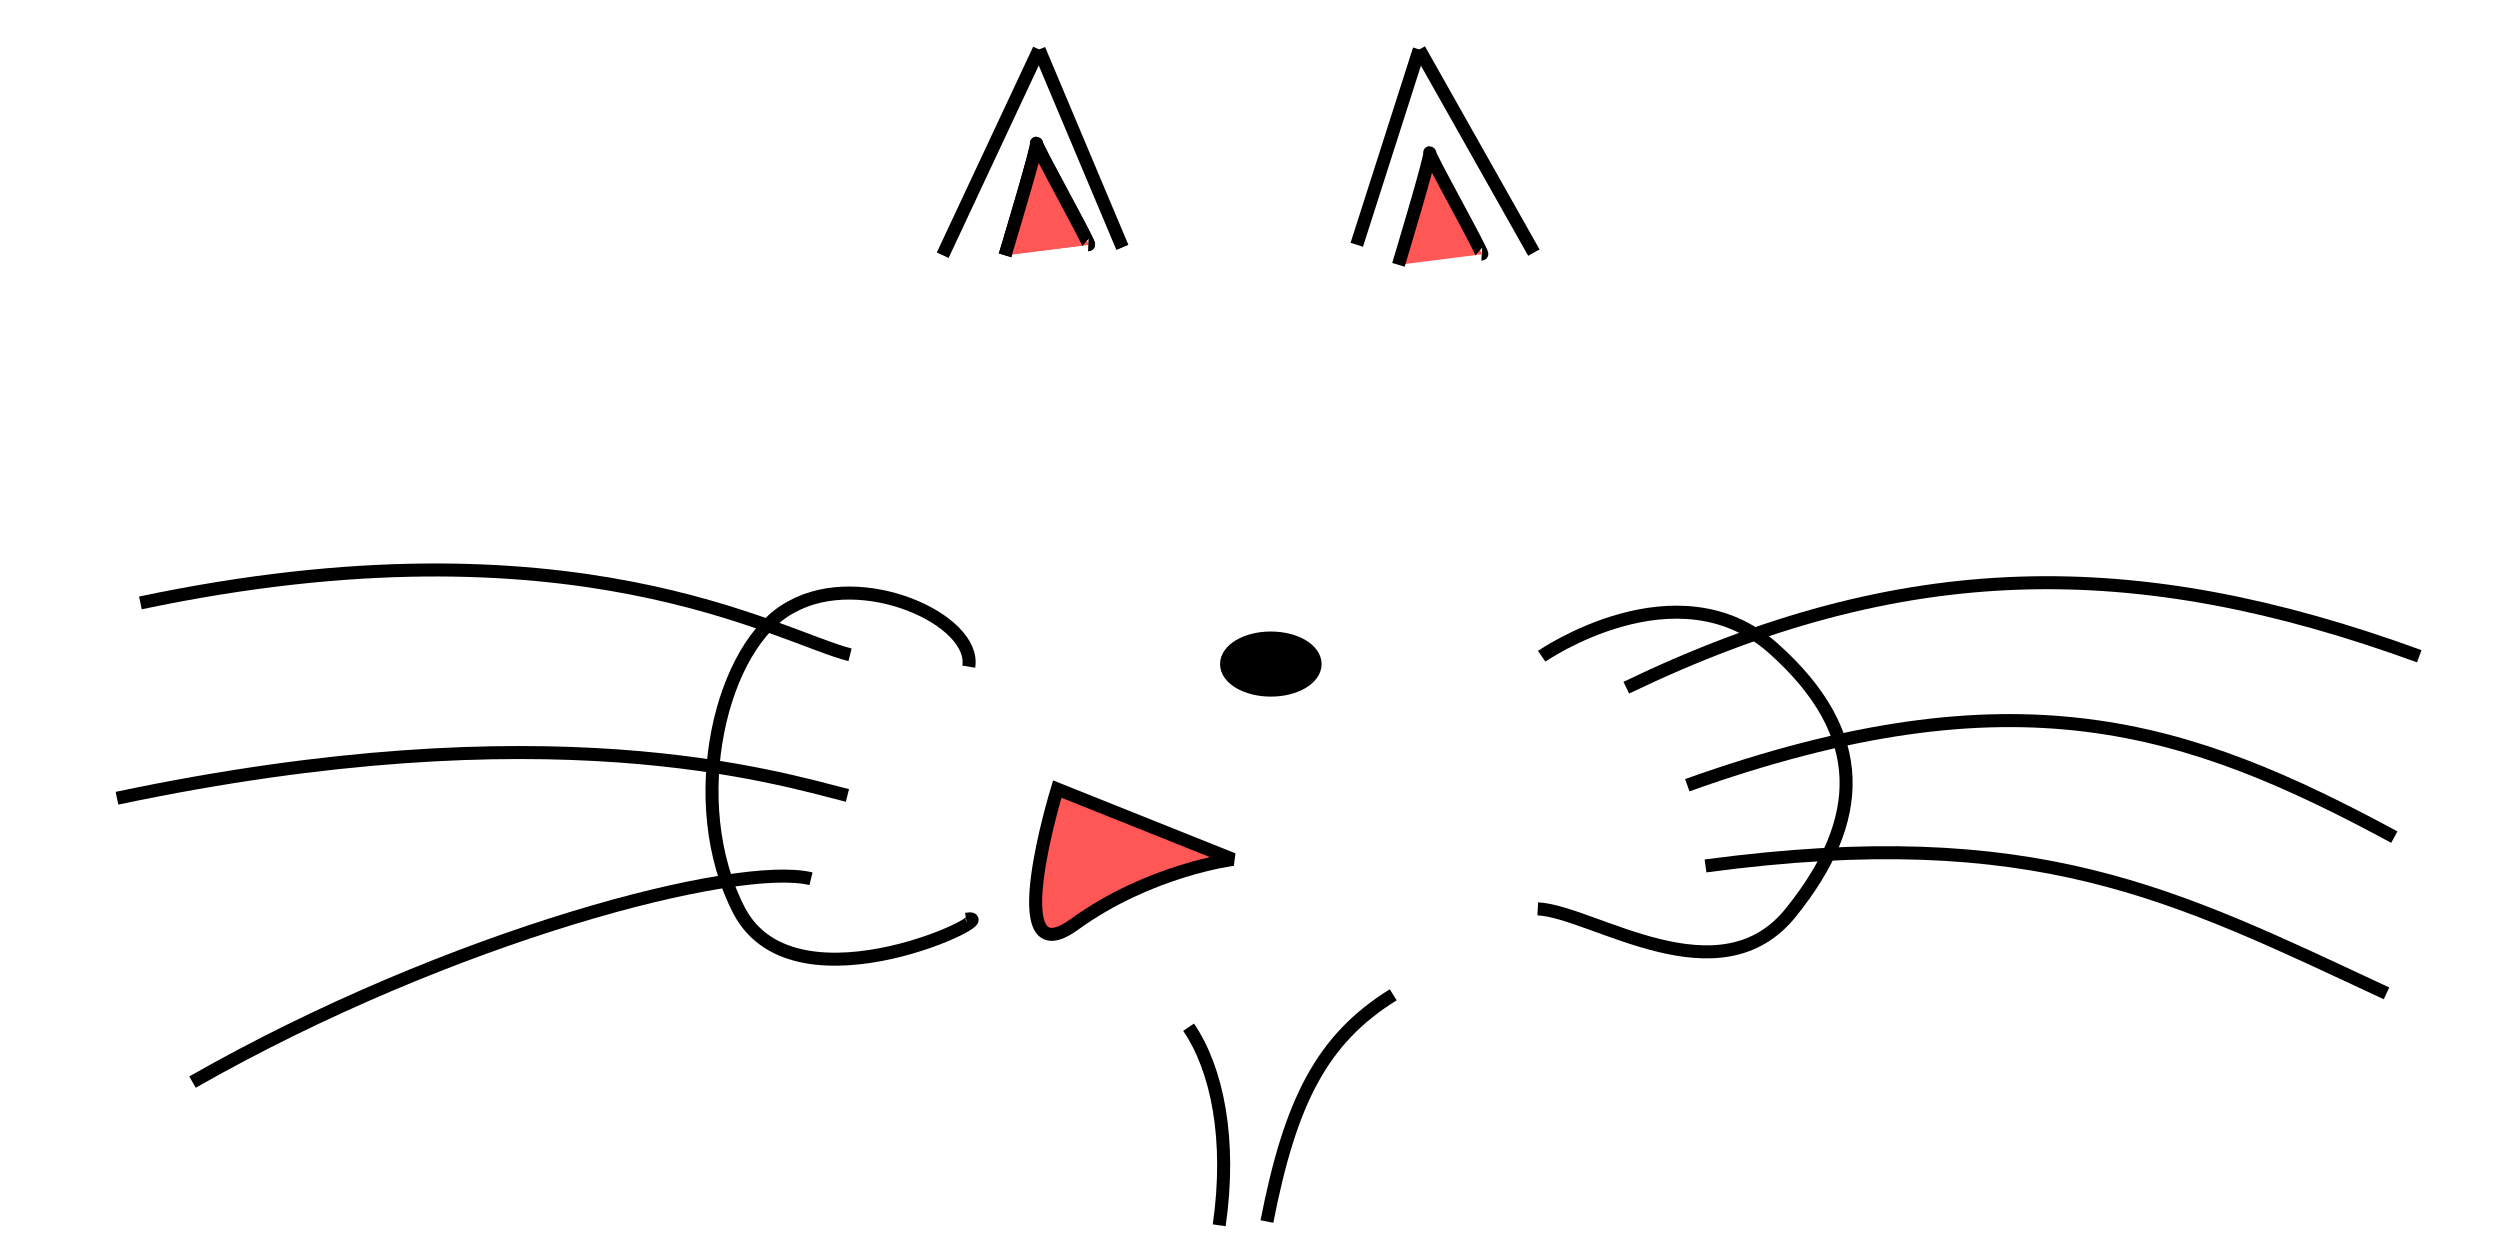 <svg version="1.1" xmlns="http://www.w3.org/2000/svg"
xmlns:xlink="http://www.w3.org/1999/xlink" viewBox="0 0 960 480">
  <title>advertisment</title>
  <!-- Дублирование глаз кота -->
  <!-- <g>
    <circle cx="521" cy="180" fill="#ffffff" id="svg_1" r="44" stroke="#000000" stroke-width="5"/>
    <circle cx="453" cy="180" fill="#ffffff" id="svg_2" r="44" stroke="#000000" stroke-width="5"/>
    <circle cx="528" cy="180" id="svg_3" r="12" stroke="#000000" stroke-width="5"/>
    <circle cx="456" cy="180" id="svg_4" r="12" stroke="#000000" stroke-width="5"/>
  </g> -->
  <g>
    <line id="svg_5" stroke="#000000" stroke-width="5" x1="362" x2="399" y1="98" y2="19"/>
    <line id="svg_6" stroke="#000000" stroke-width="5" x1="431" x2="399" y1="95" y2="19"/>
    <line id="svg_7" stroke="#000000" stroke-width="5" x1="521" x2="545" y1="94" y2="19"/>
    <line id="svg_8" stroke="#000000" stroke-width="5" x1="589" x2="545" y1="97" y2="19"/>
    <path d="m386,98c0,0 13,-43 12,-43c-1,0 21,39 20,39" fill="#ff5656" id="svg_9" stroke="#000000" stroke-width="5"/>
    <path d="m372,256c3,-18 -41,-38 -68,-23c-27,14 -42,75 -20,117c22,41 104,0 87,3" fill="none" id="svg_10" stroke="#000000" stroke-width="5"/>
    <path d="m592,252c0,0 52,-36 89,-3c37,33 35,66 7,101c-27.5,35 -76.5,0 -97.5,-1" fill="none" id="svg_11" stroke="#000000" stroke-width="5"/>
    <path d="m624.5,264.067c106,-51 195,-52 304.5,-12.067" fill="none" id="svg_12" stroke="#000000" stroke-width="5"/>
    <path d="m654.917,332.52c127,-17 180,11 261.5,48.933" fill="none" id="svg_13" stroke="#000000" stroke-width="5"/>
    <path d="m647.917,301.52c126,-45 192,-23 271.5,19.933" fill="none" id="svg_14" stroke="#000000" stroke-width="5"/>
    <path d="m73.917,415.52c100,-57 210,-85 237.5,-78.067" fill="none" id="svg_15" stroke="#000000" stroke-width="5"/>
    <path d="m44.917,306.52c166,-35 253,-8 280.5,-1.067" fill="none" id="svg_16" stroke="#000000" stroke-width="5"/>
    <path d="m53.917,231.52c166,-35 245,13 272.5,19.933" fill="none" id="svg_17" stroke="#000000" stroke-width="5"/>
    <path d="m468.169,470.52c4.772,-33 -0.785,-60 -11.751,-76.067" fill="none" id="svg_18" stroke="#000000" stroke-width="5"/>
    <path d="m486.5,469.067c9,-46 21,-70 48.5,-87.067" fill="none" id="svg_19" stroke="#000000" stroke-width="5"/>
    <ellipse cx="488" cy="255" id="svg_20" rx="17" ry="10" stroke="#000000" stroke-width="5"/>
    <path d="m466,252.7c0,0 13,-43 12,-43.07c-1,-0.07 21,39.07 20,39" fill="#ff5656" id="svg_21" stroke="#000000" stroke-width="5" transform="translate(71, -151)"/>
    <path d="m473.5,330l-67.5,-27c0,0 -22.5,73 6.5,52c29,-21 61,-25 61,-25z" fill="#ff5656" id="svg_22" stroke="#000000" stroke-width="5"/>
    <path d="m385.917,98.067c0,0 13,-43 12.083,-43.067c-0.917,-0.067 20.917,39.067 20,39" fill="#ff5656" id="svg_23" stroke="#000000" stroke-width="5"/>
  </g>
</svg>
